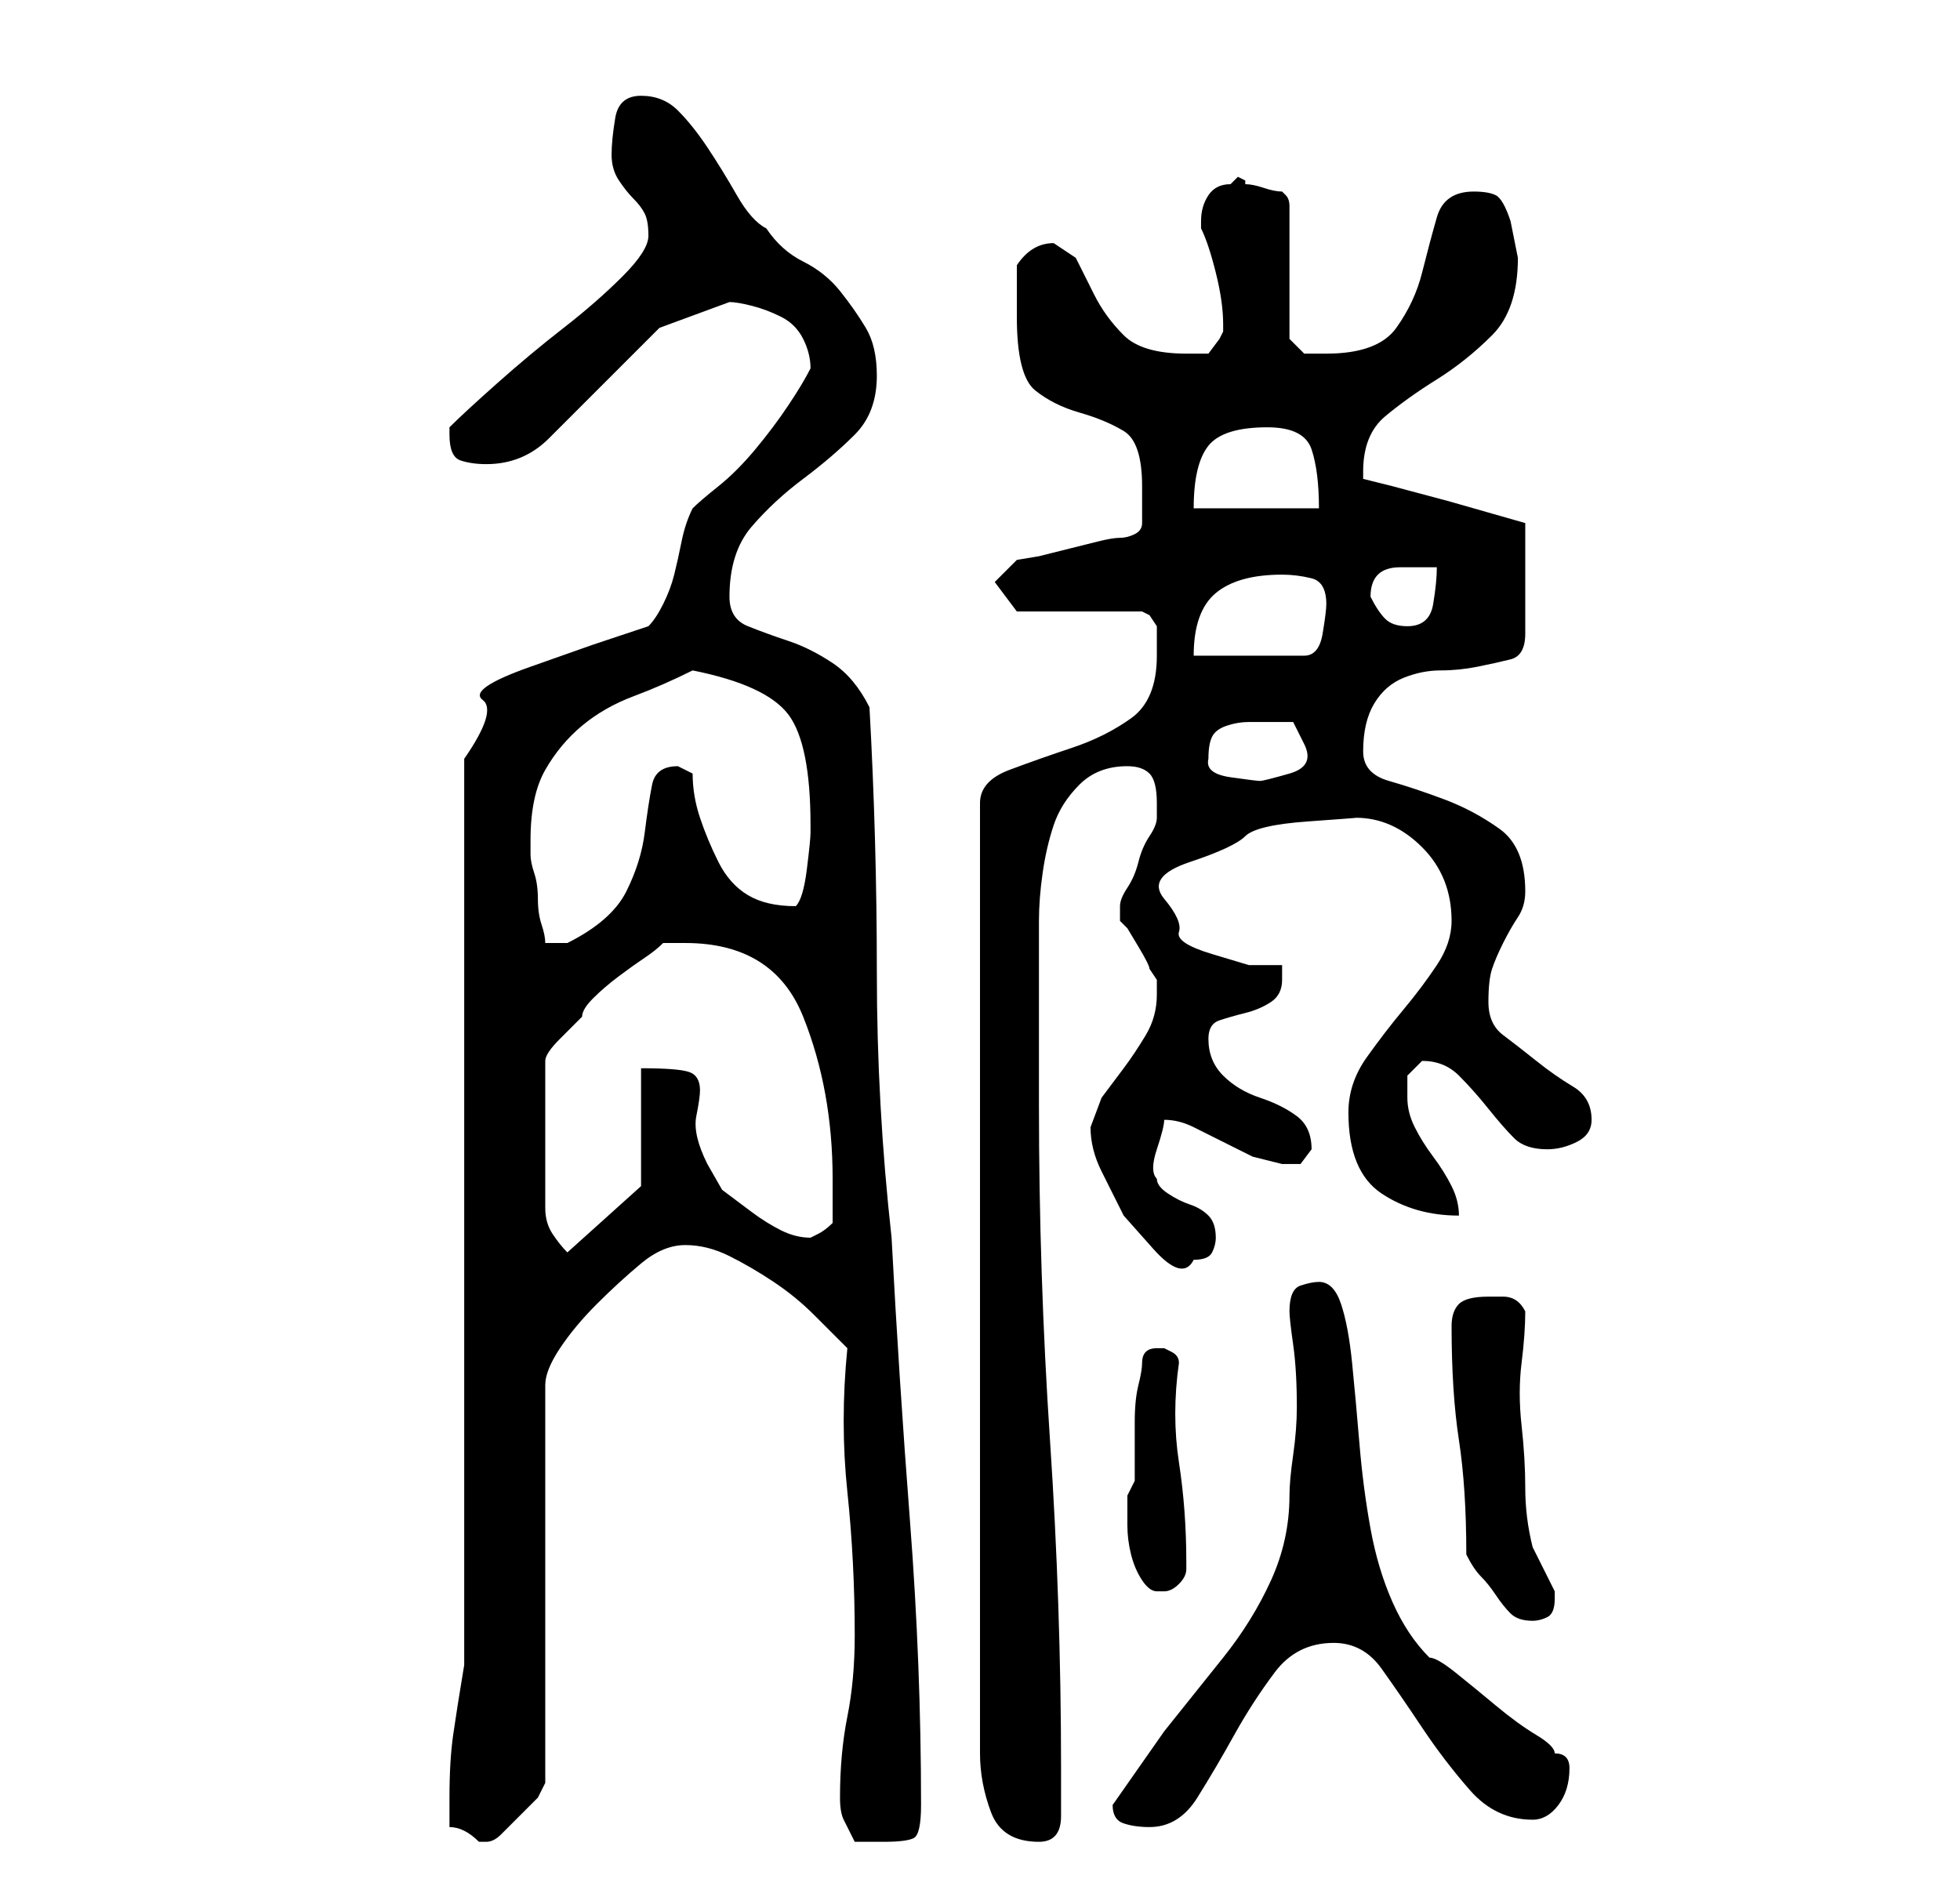 <?xml version="1.0" standalone="no"?>
<!DOCTYPE svg PUBLIC "-//W3C//DTD SVG 1.1//EN" "http://www.w3.org/Graphics/SVG/1.1/DTD/svg11.dtd" >
<svg xmlns="http://www.w3.org/2000/svg" xmlns:xlink="http://www.w3.org/1999/xlink" version="1.1" viewBox="-10 0 266 256">
   <path fill="currentColor"
d="M51 248q1 0 2 0.5t2 1.5h1q1 0 2 -1l2.5 -2.5l2.5 -2.5t1 -2v-54q0 -2 2 -5t5 -6t6 -5.5t6 -2.5t6 1.5t6 3.5t5.5 4.5l4.5 4.5q-1 10 0 19.5t1 19.5q0 6 -1 11t-1 11q0 2 0.5 3l1.5 3h2h2q3 0 4 -0.5t1 -4.5q0 -19 -1.5 -38.5t-2.5 -38.5q-2 -18 -2 -36t-1 -36
q-2 -4 -5 -6t-6 -3t-5.5 -2t-2.5 -4q0 -6 3 -9.5t7 -6.5t7 -6t3 -8q0 -4 -1.5 -6.5t-3.5 -5t-5 -4t-5 -4.5q-2 -1 -4 -4.5t-4 -6.5t-4 -5t-5 -2t-3.5 3t-0.5 5t1 3.5t2 2.5t1.5 2t0.5 3t-3.5 5.5t-8 7t-9 7.5t-6.5 6v1q0 3 1.5 3.5t3.5 0.5q5 0 8.5 -3.5l7.5 -7.5l7.5 -7.5
t9.5 -3.5q1 0 3 0.5t4 1.5t3 3t1 4q-1 2 -3 5t-4.5 6t-5 5t-3.5 3q-1 2 -1.5 4.5t-1 4.5t-1.5 4t-2 3l-7.5 2.5t-8.5 3t-6.5 4.5t-2.5 8v123q-1 6 -1.5 9.5t-0.5 8.5v4zM147 89q0 6 -3.5 8.5t-8 4t-8.5 3t-4 4.5v129q0 4 1.5 8t6.5 4q3 0 3 -3.5v-6.5q0 -22 -1.5 -44.5
t-1.5 -45.5v-6v-9v-7v-3q0 -3 0.5 -6.5t1.5 -6.5t3.5 -5.5t6.5 -2.5q2 0 3 1t1 4v1v1q0 1 -1 2.5t-1.5 3.5t-1.5 3.5t-1 2.5v0v1v0.5v0.5l1 1t1.5 2.5t1.5 3l1 1.5v0.5v1.5q0 3 -1.5 5.5t-3 4.5l-3 4t-1.5 4q0 3 1.5 6l3 6t4 4.5t5.5 1.5q2 0 2.5 -1t0.5 -2q0 -2 -1 -3
t-2.5 -1.5t-3 -1.5t-1.5 -2q-1 -1 0 -4t1 -4q2 0 4 1l4 2l4 2t4 1h2.5t1.5 -2q0 -3 -2 -4.5t-5 -2.5t-5 -3t-2 -5q0 -2 1.5 -2.5t3.5 -1t3.5 -1.5t1.5 -3v-1v-1h-4.5t-5 -1.5t-4.5 -3t-2 -4.5t3.5 -5t7.5 -3.5t8.5 -2t6.5 -0.5q5 0 9 4t4 10q0 3 -2 6t-4.5 6t-5 6.5
t-2.5 7.5q0 8 4.5 11t10.5 3q0 -2 -1 -4t-2.5 -4t-2.5 -4t-1 -4v-3t2 -2q3 0 5 2t4 4.5t3.5 4t4.5 1.5q2 0 4 -1t2 -3q0 -3 -2.5 -4.5t-5 -3.5t-4.5 -3.5t-2 -4.5t0.5 -4.5t1.5 -3.5t2 -3.5t1 -3.5q0 -6 -3.5 -8.5t-7.5 -4t-7.5 -2.5t-3.5 -4q0 -4 1.5 -6.5t4 -3.5t5 -1
t5 -0.5t4.5 -1t2 -3.5v-15l-3.5 -1l-7 -2t-7.5 -2l-4 -1v-1q0 -5 3 -7.5t7 -5t7.5 -6t3.5 -10.5l-0.5 -2.5l-0.5 -2.5q-1 -3 -2 -3.5t-3 -0.5q-4 0 -5 3.5t-2 7.5t-3.5 7.5t-9.5 3.5h-3t-2 -2v-18q0 -1 -0.5 -1.5l-0.5 -0.5q-1 0 -2.5 -0.5t-2.5 -0.5v-0.5t-1 -0.5l-0.5 0.5
l-0.5 0.5q-2 0 -3 1.5t-1 3.5v1v0q1 2 2 6t1 7v1l-0.5 1t-1.5 2h-1.5h-1.5q-6 0 -8.5 -2.5t-4 -5.5l-2.5 -5t-3 -2q-3 0 -5 3v7q0 8 2.5 10t6 3t6 2.5t2.5 7.5v3v2q0 1 -1 1.5t-2 0.5t-3 0.5l-4 1l-4 1t-3 0.5l-3 3l3 4h17l1 0.5t1 1.5v2v2zM141 245q0 2 1.5 2.5t3.5 0.5
q4 0 6.5 -4t5 -8.5t5.5 -8.5t8 -4q4 0 6.5 3.5t5.5 8t6.5 8.5t8.5 4q2 0 3.5 -2t1.5 -5v0q0 -1 -0.5 -1.5t-1.5 -0.5q0 -1 -2.5 -2.5t-5.5 -4t-5.5 -4.5t-3.5 -2q-3 -3 -5 -7.5t-3 -10t-1.5 -11.5t-1 -11t-1.5 -8t-3 -3q-1 0 -2.5 0.5t-1.5 3.5q0 1 0.5 4.5t0.5 8.5
q0 3 -0.5 6.5t-0.5 5.5q0 6 -2.5 11.5t-6.5 10.5l-8 10t-7 10zM189 211q1 2 2 3t2 2.5t2 2.5t3 1q1 0 2 -0.5t1 -2.5v-1l-1.5 -3l-1.5 -3q-1 -4 -1 -8t-0.5 -8.5t0 -8.5t0.5 -7q-1 -2 -3 -2h-2q-3 0 -4 1t-1 3q0 9 1 15.5t1 15.5zM143 203v4q0 2 0.5 4t1.5 3.5t2 1.5h1v0
q1 0 2 -1t1 -2v-1q0 -7 -1 -13.5t0 -13.5q0 -1 -1 -1.5l-1 -0.5h-1v0q-1 0 -1.5 0.5t-0.5 1.5t-0.5 3t-0.5 5v5v3l-0.5 1zM80 128h1h2q6 0 10 2.5t6 7.5t3 10.5t1 11.5v6q-1 1 -2 1.5l-1 0.5q-2 0 -4 -1t-4 -2.5l-4 -3t-2 -3.5q-2 -4 -1.5 -6.5t0.5 -3.5q0 -2 -1.5 -2.5
t-6.5 -0.5v16l-10 9q-1 -1 -2 -2.5t-1 -3.5v-20q0 -1 2 -3l3 -3q0 -1 1.5 -2.5t3.5 -3t3.5 -2.5t2.5 -2zM62 114q0 -6 2 -9.5t5 -6t7 -4t8 -3.5q10 2 13 6t3 15v1q0 1 -0.5 5t-1.5 5v0q-4 0 -6.5 -1.5t-4 -4.5t-2.5 -6t-1 -6l-1 -0.5l-1 -0.5q-3 0 -3.5 2.5t-1 6.5t-2.5 8
t-8 7h-1h-2q0 -1 -0.5 -2.5t-0.5 -3.5t-0.5 -3.5t-0.5 -2.5v-2zM154 103q0 -2 0.5 -3t2 -1.5t3 -0.5h2.5h3.5t1.5 3t-2 4t-4 1t-4 -0.5t-3 -2.5zM164 78q2 0 4 0.5t2 3.5q0 1 -0.5 4t-2.5 3h-15q0 -6 3 -8.5t9 -2.5zM176 81q0 -2 1 -3t3 -1h3h2q0 2 -0.5 5t-3.5 3
q-2 0 -3 -1t-2 -3zM162 58q5 0 6 3t1 8h-17q0 -6 2 -8.5t8 -2.5z" />
</svg>

